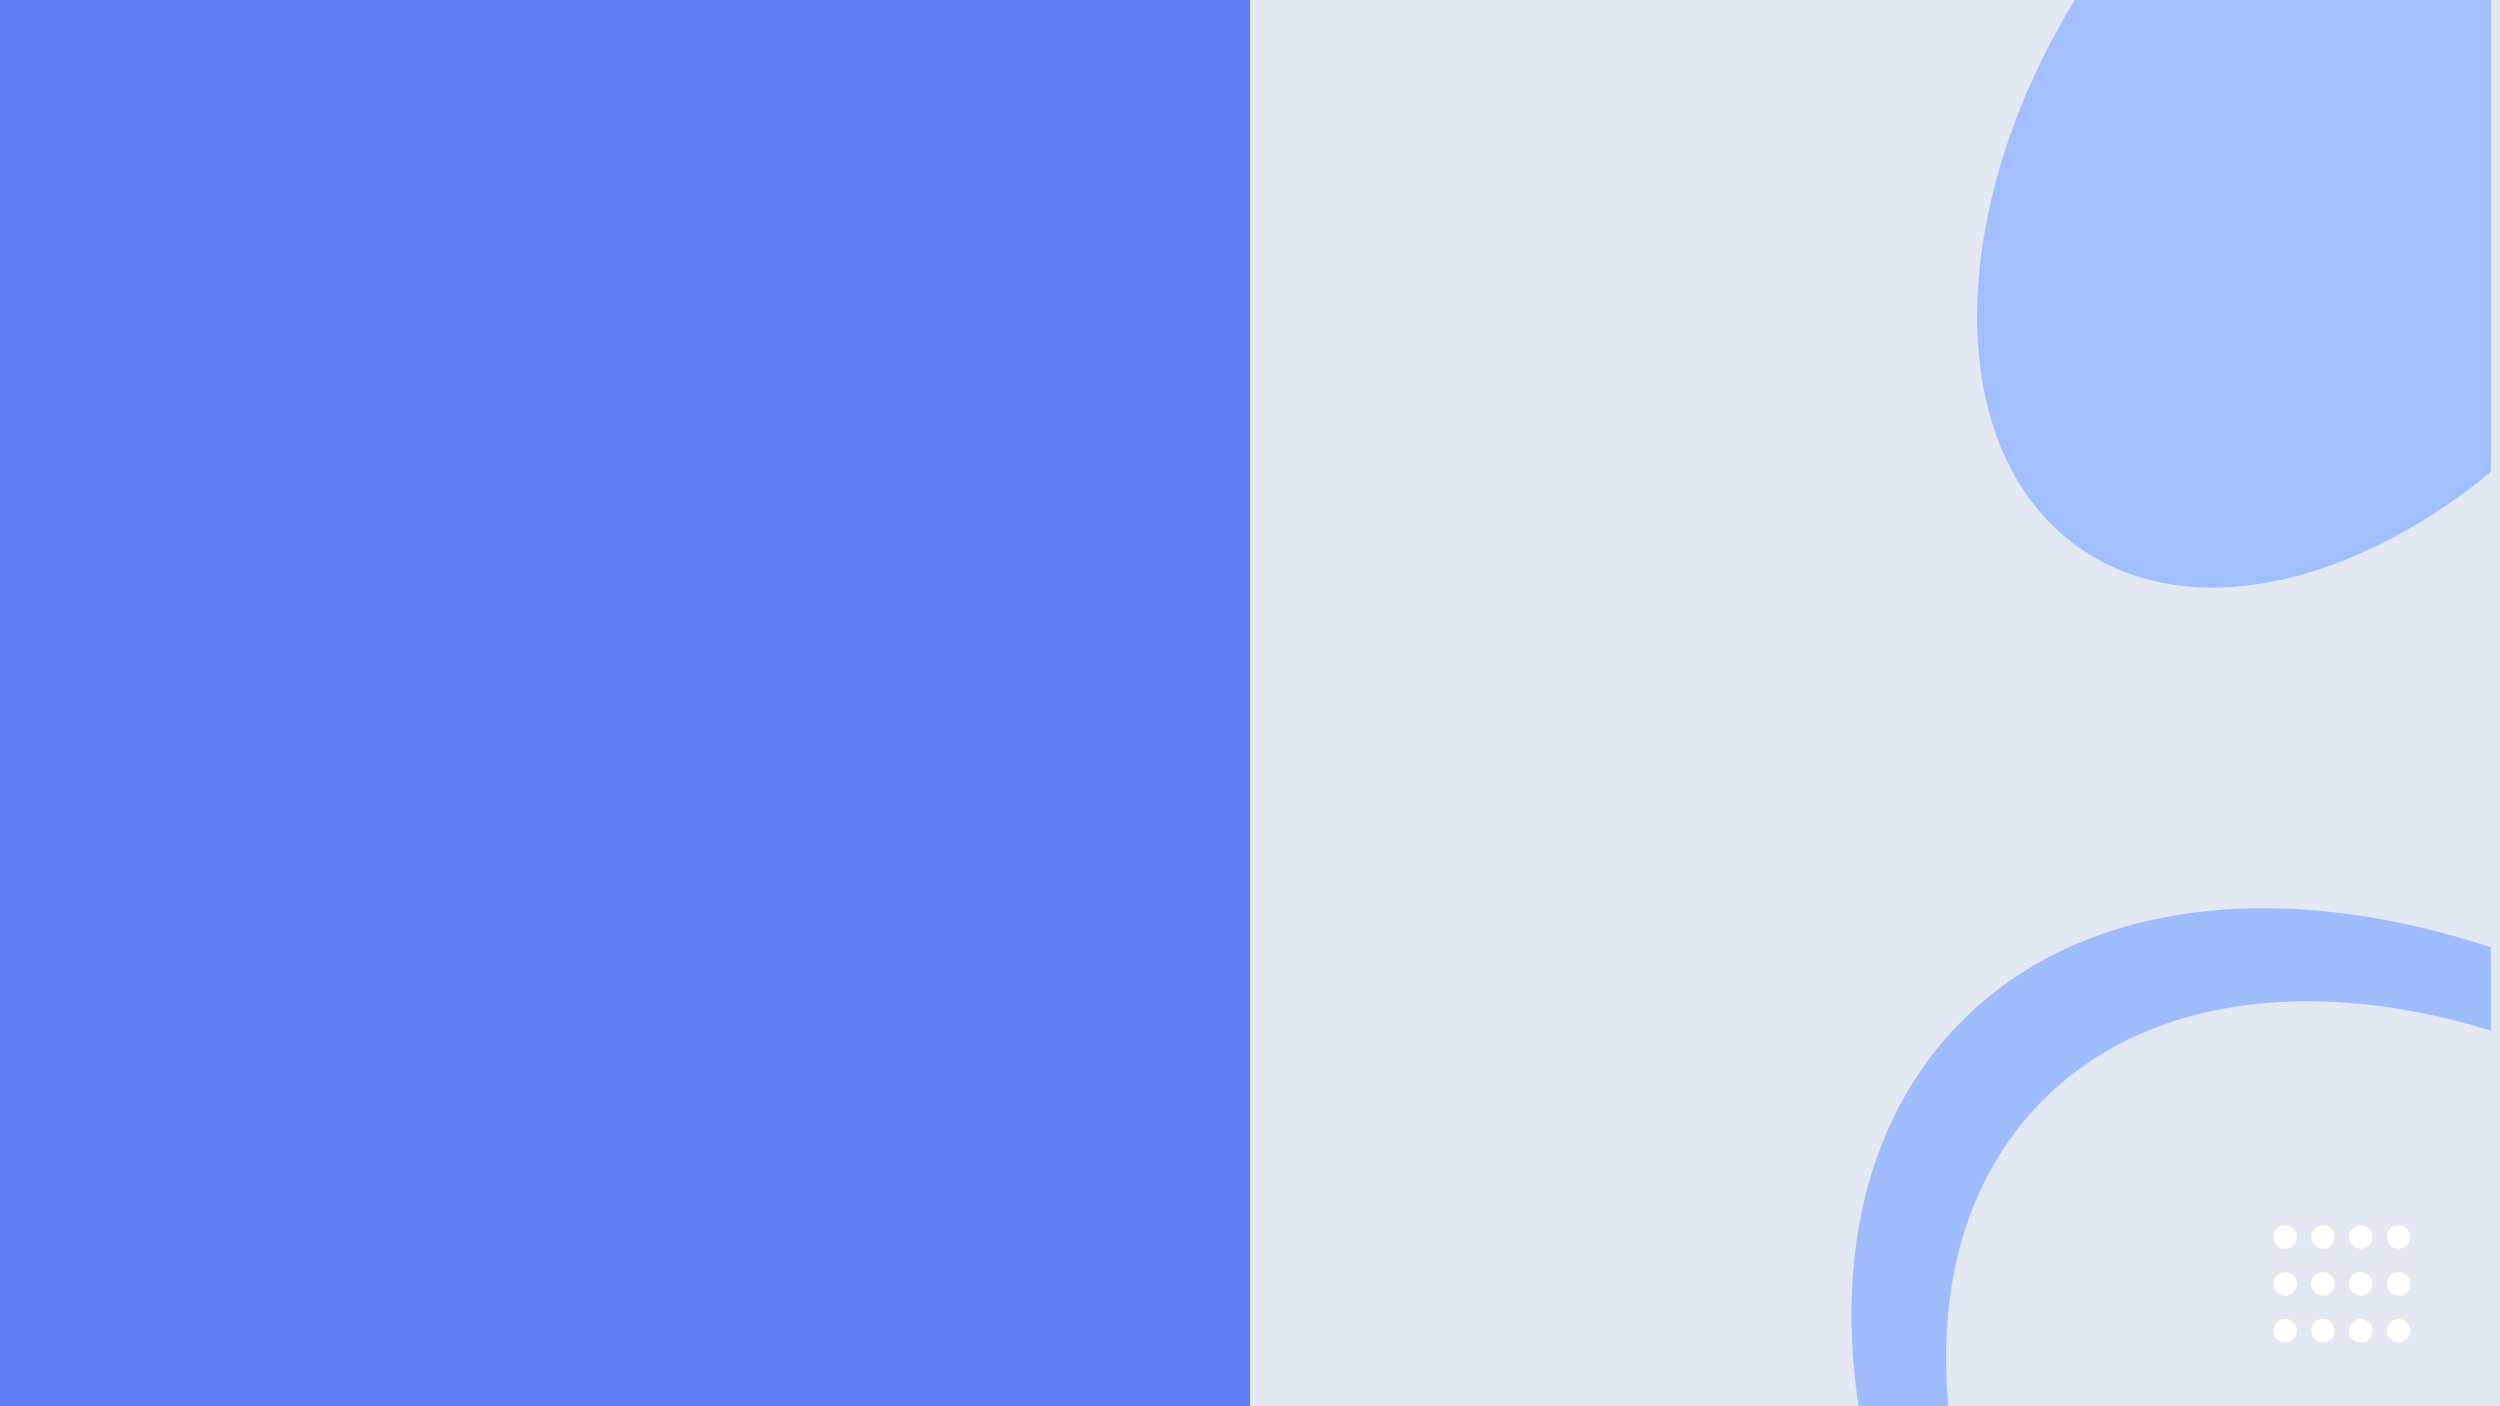 <svg xmlns="http://www.w3.org/2000/svg" width="1920" height="1080.001" viewBox="0 0 1920 1080.001">
  <rect x="0" y="0" width="1920" height="1080.001" fill="#333333" stroke="none"/>
  <g id="Group_7" data-name="Group 7" transform="translate(0 0)">
    <rect id="Rectangle_1" data-name="Rectangle 1" width="960" height="1080" fill="#5d7df3"/>
    <rect id="Rectangle_2" data-name="Rectangle 2" width="960" height="1080" transform="translate(960)" fill="#e4e8f3"/>
    <path id="Subtraction_3" data-name="Subtraction 3" d="M180.676,451.23h-.022a191.773,191.773,0,0,1-54.067-7.475,167.478,167.478,0,0,1-24.875-9.5A161.65,161.65,0,0,1,60.26,405.815a165.946,165.946,0,0,1-15.9-17.356,184.677,184.677,0,0,1-24.477-41.131A230.774,230.774,0,0,1,5.118,298.894,296.332,296.332,0,0,1,0,244.666,372.813,372.813,0,0,1,4.49,186.153a449.672,449.672,0,0,1,14.026-61.288A516.747,516.747,0,0,1,42.029,62.311,568,568,0,0,1,74.971,0H394.565V362.436A475.6,475.6,0,0,1,345.016,398.1c-27.555,17.2-55.608,30.48-83.379,39.482C233.711,446.636,206.472,451.228,180.676,451.23Z" transform="translate(1518.435 0)" fill="#a1bfff"/>
    <path id="Subtraction_6" data-name="Subtraction 6" d="M74.462,382.5H5.427c-.435-2.9-.847-5.8-1.223-8.64C2.082,357.89.749,341.984.241,326.579a422.729,422.729,0,0,1,.913-45.653,372.121,372.121,0,0,1,5.872-43.665,330.1,330.1,0,0,1,10.915-41.315,298.662,298.662,0,0,1,16.039-38.6,278.828,278.828,0,0,1,21.245-35.525A271.893,271.893,0,0,1,81.758,89.734c28.682-29.7,63.765-52.45,104.274-67.616C225.239,7.442,269.118,0,316.449,0c38.63,0,79.294,4.984,120.864,14.814,17.718,4.19,35.8,9.321,53.753,15.25V94.012c-48.611-14.931-96.033-22.5-140.951-22.5-84.9,0-156.048,27.208-205.754,78.679a238.414,238.414,0,0,0-23.253,28.118,244.658,244.658,0,0,0-18.623,31.13,274.252,274.252,0,0,0-23.634,70.026,346.722,346.722,0,0,0-5.968,78.259c.266,8.112.8,16.446,1.578,24.771Z" transform="translate(1421.934 697.505)" fill="#9fbdfd"/>
    <g id="Group_1" data-name="Group 1" transform="translate(1746 941)">
      <circle id="Ellipse_4" data-name="Ellipse 4" cx="9" cy="9" r="9" fill="#fff"/>
      <circle id="Ellipse_5" data-name="Ellipse 5" cx="9" cy="9" r="9" transform="translate(29)" fill="#fff"/>
      <circle id="Ellipse_6" data-name="Ellipse 6" cx="9" cy="9" r="9" transform="translate(58)" fill="#fff"/>
      <circle id="Ellipse_7" data-name="Ellipse 7" cx="9" cy="9" r="9" transform="translate(87)" fill="#fff"/>
      <circle id="Ellipse_8" data-name="Ellipse 8" cx="9" cy="9" r="9" transform="translate(0 36)" fill="#fff"/>
      <circle id="Ellipse_9" data-name="Ellipse 9" cx="9" cy="9" r="9" transform="translate(29 36)" fill="#fff"/>
      <circle id="Ellipse_10" data-name="Ellipse 10" cx="9" cy="9" r="9" transform="translate(58 36)" fill="#fff"/>
      <circle id="Ellipse_11" data-name="Ellipse 11" cx="9" cy="9" r="9" transform="translate(87 36)" fill="#fff"/>
      <circle id="Ellipse_12" data-name="Ellipse 12" cx="9" cy="9" r="9" transform="translate(0 72)" fill="#fff"/>
      <circle id="Ellipse_13" data-name="Ellipse 13" cx="9" cy="9" r="9" transform="translate(29 72)" fill="#fff"/>
      <circle id="Ellipse_14" data-name="Ellipse 14" cx="9" cy="9" r="9" transform="translate(58 72)" fill="#fff"/>
      <circle id="Ellipse_15" data-name="Ellipse 15" cx="9" cy="9" r="9" transform="translate(87 72)" fill="#fff"/>
    </g>
  </g>
</svg>

